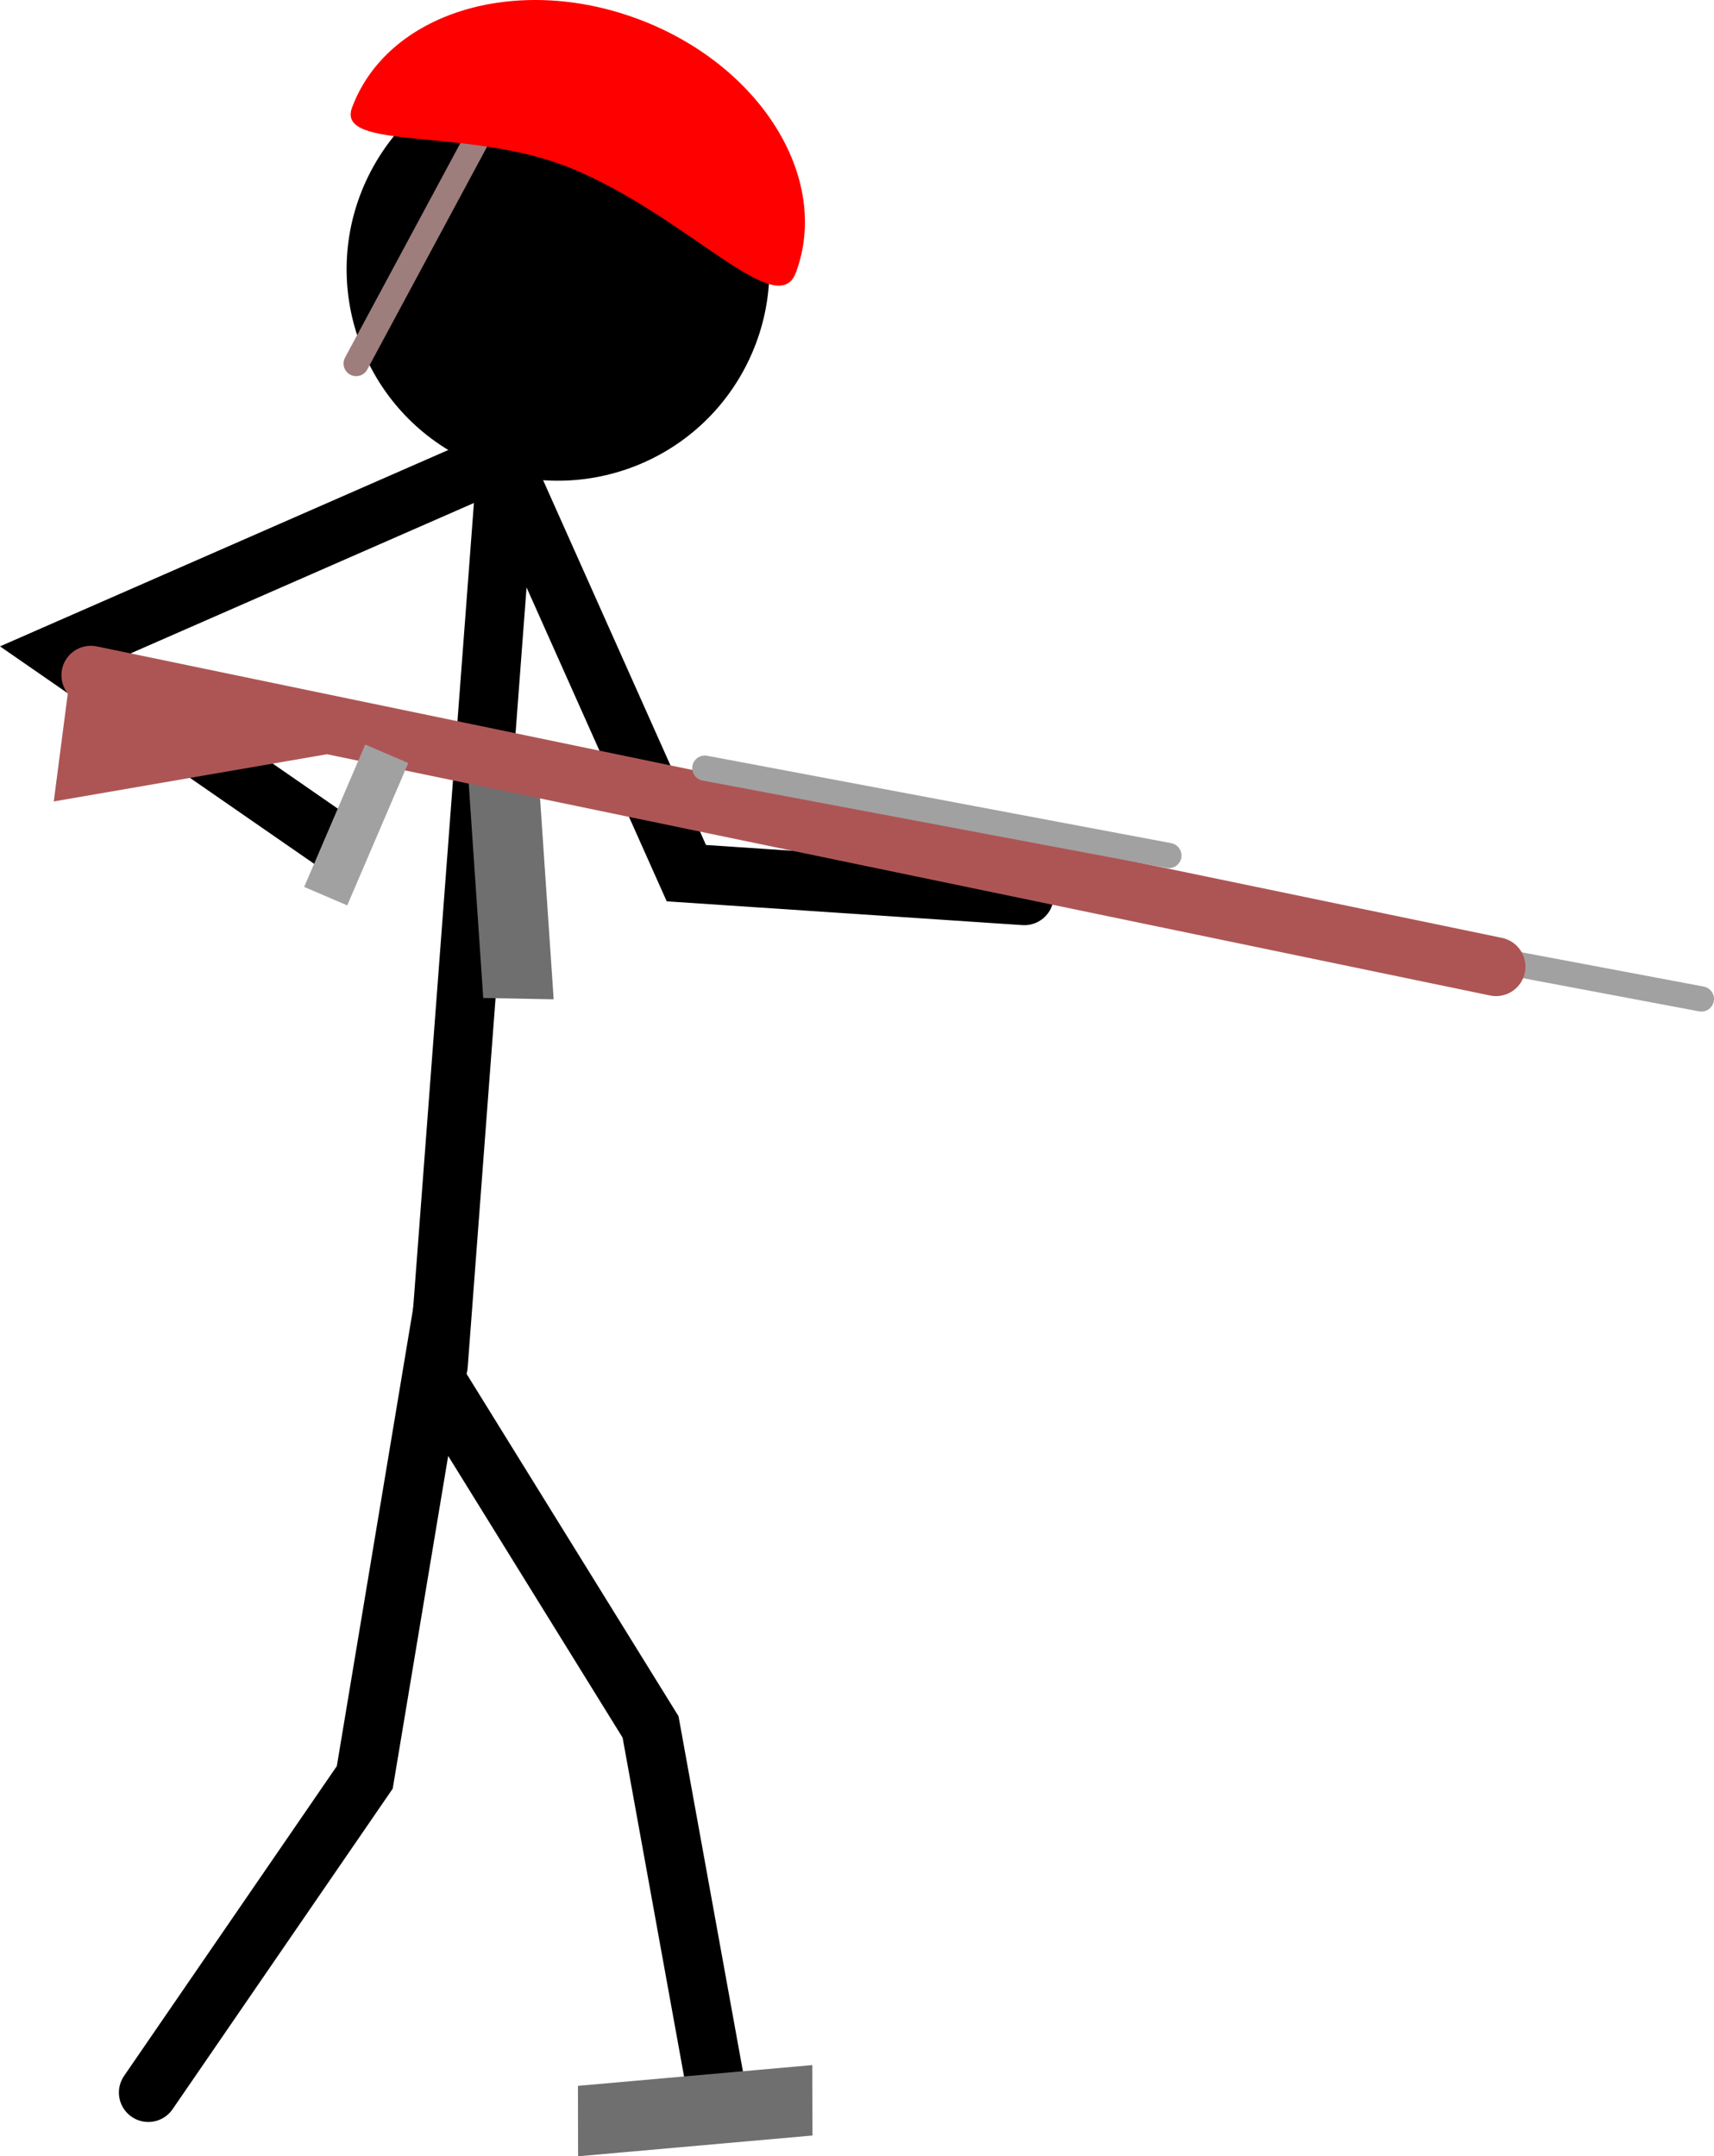 <svg version="1.1" xmlns="http://www.w3.org/2000/svg" xmlns:xlink="http://www.w3.org/1999/xlink" width="101.955" height="128.276" viewBox="0,0,101.955,128.276"><g transform="translate(-189.023,-115.862)"><g data-paper-data="{&quot;isPaintingLayer&quot;:true}" fill-rule="nonzero" stroke-linejoin="miter" stroke-miterlimit="10" stroke-dasharray="" stroke-dashoffset="0" style="mix-blend-mode: normal"><path d="M208.846,165.909l-16.25,-11.25l26.25,-11.5l11.004,24.647l20.103,1.344" fill="none" stroke="#000000" stroke-width="3.5" stroke-linecap="round"/><path d="M197.846,240.347l12.875,-18.75l4,-24l13,21l4.125,22.75" fill="none" stroke="#000000" stroke-width="3.5" stroke-linecap="round"/><path d="M215.096,197.097l4,-53" fill="none" stroke="#000000" stroke-width="3.5" stroke-linecap="round"/><path d="M237.349,242.903l-13.94,1.235l-0.008,-4.19l13.94,-1.235z" fill="#6f6f6f" stroke="none" stroke-width="0" stroke-linecap="butt"/><g><path d="M210.945,126.317c3.076,-6.224 10.616,-8.776 16.84,-5.7c6.224,3.076 8.776,10.616 5.7,16.84c-3.076,6.224 -10.616,8.776 -16.84,5.7c-6.224,-3.076 -8.776,-10.616 -5.7,-16.84z" fill="#000000" stroke="none" stroke-width="0" stroke-linecap="butt"/><path d="M217.375,124.161l-7.166,13.328" fill="none" stroke="#9e7d7d" stroke-width="1.5" stroke-linecap="round"/><path d="M236.37,132.069c-1.118,3.012 -6.492,-3.4 -13.447,-6.224c-6.035,-2.451 -13.93,-0.964 -12.96,-3.578c2.088,-5.625 9.692,-7.991 16.984,-5.285c7.292,2.707 11.511,9.461 9.423,15.086z" fill="#ff0000" stroke="none" stroke-width="0" stroke-linecap="butt"/></g><g><path d="M214.196,159.742l-21.975,3.797l1.109,-8.531z" fill="#ad5555" stroke="#000000" stroke-width="0" stroke-linecap="round"/><g><path d="M217.768,175.231l-0.945,-13.963l4.189,0.079l0.945,13.963z" fill="#6f6f6f" stroke="none" stroke-width="0" stroke-linecap="butt"/><path d="M262.623,170.09l27.605,5.2" fill="none" stroke="#a1a1a1" stroke-width="1.5" stroke-linecap="round"/><path d="M194.427,156.03l83.585,17.34" fill="none" stroke="#ad5555" stroke-width="3.5" stroke-linecap="round"/><path d="M230.948,161.558l27.605,5.2" fill="none" stroke="#a1a1a1" stroke-width="1.5" stroke-linecap="round"/><path d="M208.102,168.231l3.04,-7.09l1.182,0.507l-3.04,7.09z" fill="none" stroke="#a1a1a1" stroke-width="1.5" stroke-linecap="butt"/></g></g></g></g></svg>